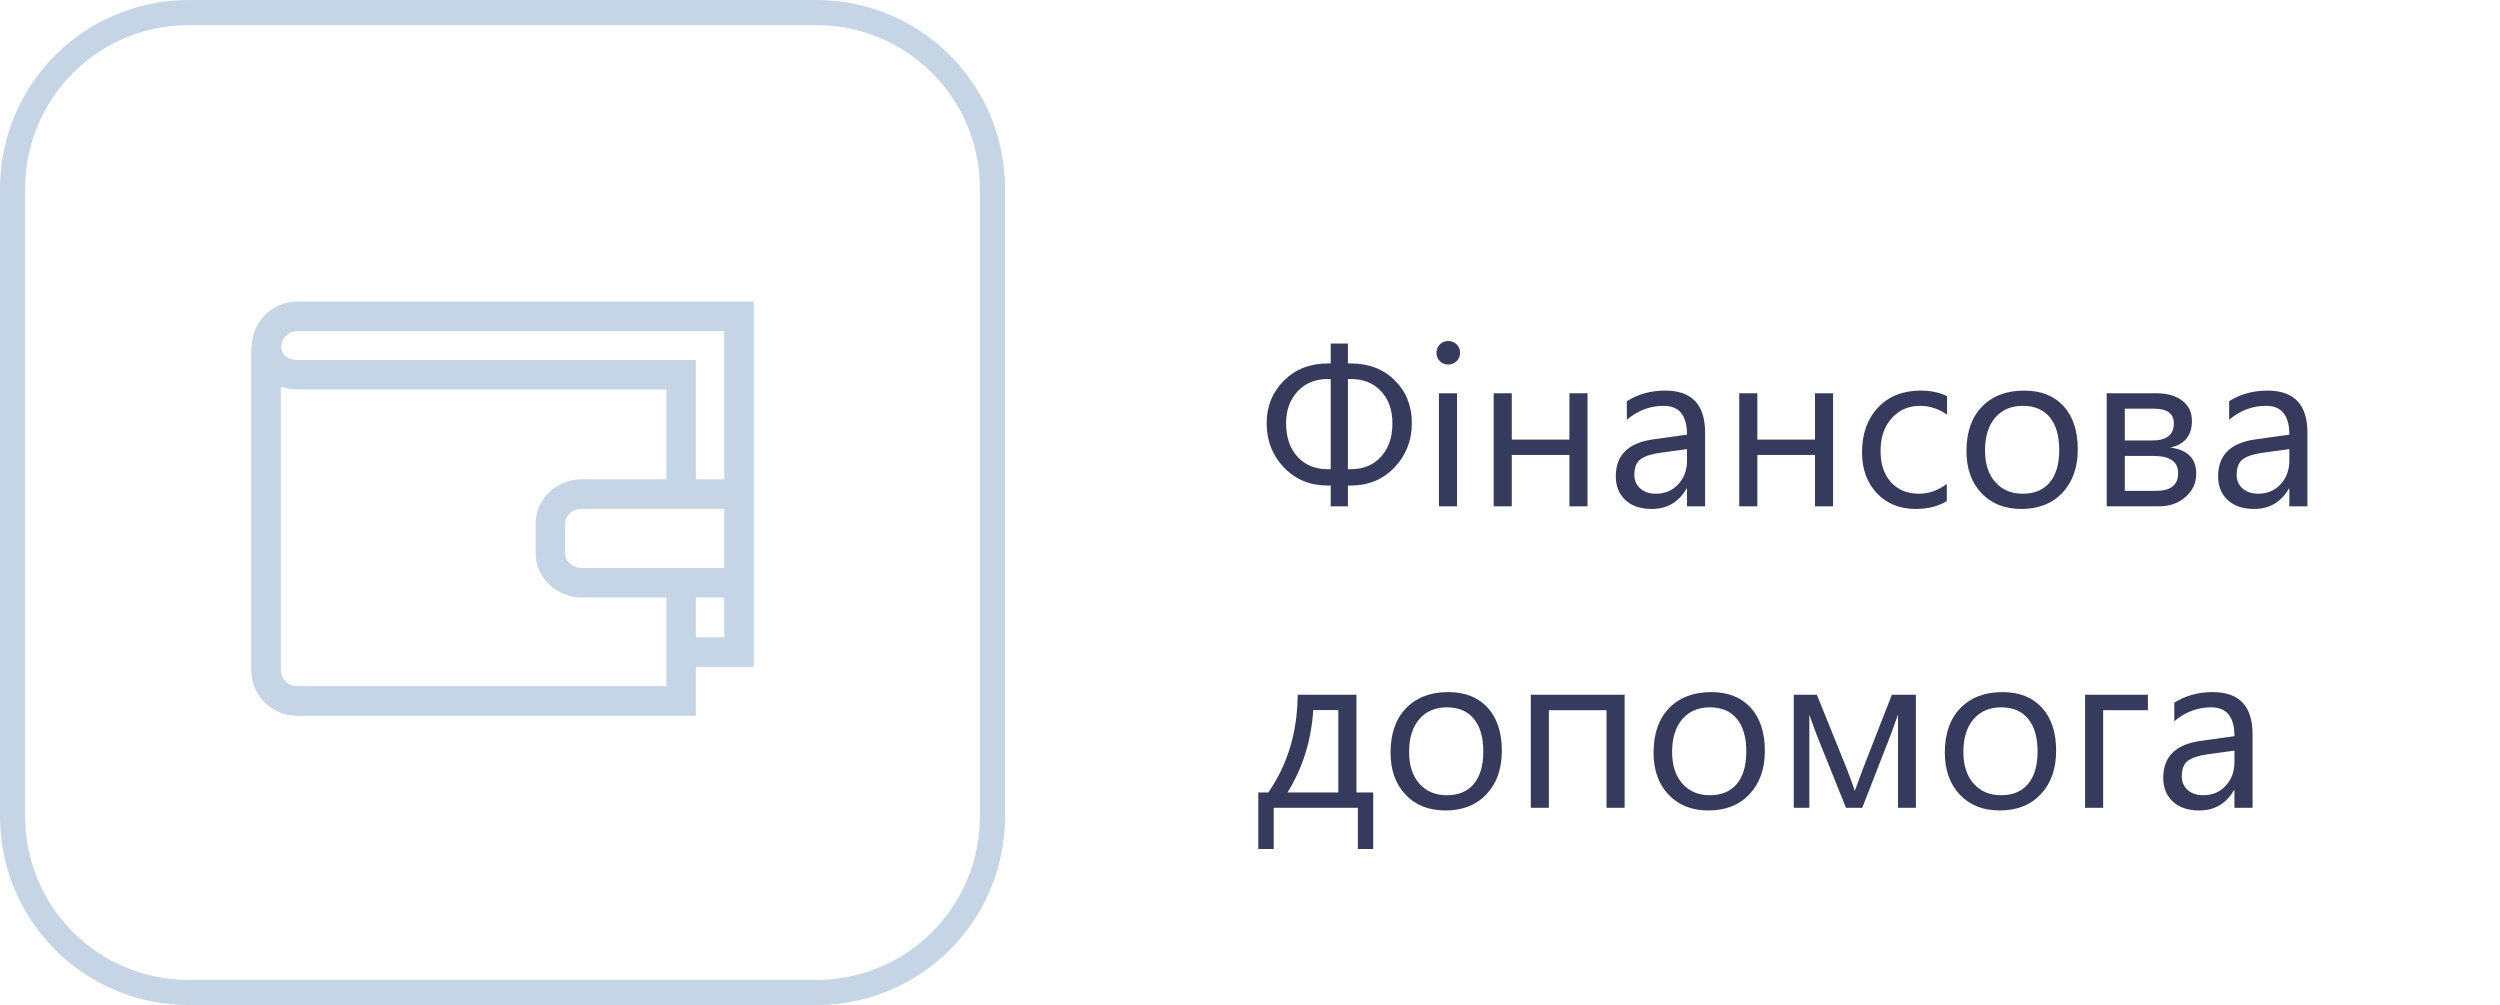 <svg width="199px" height="80px" viewBox="0 0 199 80" version="1.1" xmlns:xlink="http://www.w3.org/1999/xlink" xmlns="http://www.w3.org/2000/svg">
  <defs>
    <path d="M14.999 0L65.001 0Q65.369 0 65.737 0.018Q66.105 0.036 66.471 0.072Q66.838 0.108 67.202 0.162Q67.566 0.216 67.927 0.288Q68.288 0.36 68.645 0.45Q69.003 0.539 69.355 0.646Q69.707 0.753 70.054 0.877Q70.401 1.001 70.741 1.142Q71.081 1.283 71.414 1.44Q71.747 1.597 72.072 1.771Q72.396 1.945 72.712 2.134Q73.028 2.323 73.334 2.528Q73.64 2.732 73.936 2.952Q74.232 3.171 74.516 3.405Q74.801 3.638 75.074 3.885Q75.347 4.133 75.607 4.393Q75.867 4.653 76.115 4.926Q76.362 5.199 76.595 5.484Q76.829 5.768 77.048 6.064Q77.268 6.36 77.472 6.666Q77.677 6.972 77.866 7.288Q78.055 7.604 78.229 7.929Q78.403 8.253 78.56 8.586Q78.717 8.919 78.858 9.259Q78.999 9.599 79.123 9.946Q79.247 10.293 79.354 10.645Q79.461 10.997 79.55 11.354Q79.64 11.712 79.712 12.073Q79.784 12.434 79.838 12.798Q79.892 13.162 79.928 13.529Q79.964 13.895 79.982 14.263Q80 14.631 80 14.999L80 65.001Q80 65.369 79.982 65.737Q79.964 66.105 79.928 66.471Q79.892 66.838 79.838 67.202Q79.784 67.566 79.712 67.927Q79.64 68.288 79.55 68.645Q79.461 69.003 79.354 69.355Q79.247 69.707 79.123 70.054Q78.999 70.401 78.858 70.741Q78.717 71.081 78.56 71.414Q78.403 71.747 78.229 72.072Q78.055 72.396 77.866 72.712Q77.677 73.028 77.472 73.334Q77.268 73.64 77.048 73.936Q76.829 74.232 76.595 74.516Q76.362 74.801 76.115 75.074Q75.867 75.347 75.607 75.607Q75.347 75.867 75.074 76.115Q74.801 76.362 74.516 76.595Q74.232 76.829 73.936 77.048Q73.64 77.268 73.334 77.472Q73.028 77.677 72.712 77.866Q72.396 78.055 72.072 78.229Q71.747 78.403 71.414 78.56Q71.081 78.717 70.741 78.858Q70.401 78.999 70.054 79.123Q69.707 79.247 69.355 79.354Q69.003 79.461 68.645 79.55Q68.288 79.64 67.927 79.712Q67.566 79.784 67.202 79.838Q66.838 79.892 66.471 79.928Q66.105 79.964 65.737 79.982Q65.369 80 65.001 80L14.999 80Q14.631 80 14.263 79.982Q13.895 79.964 13.529 79.928Q13.162 79.892 12.798 79.838Q12.434 79.784 12.073 79.712Q11.712 79.64 11.354 79.55Q10.997 79.461 10.645 79.354Q10.293 79.247 9.946 79.123Q9.599 78.999 9.259 78.858Q8.919 78.717 8.586 78.56Q8.253 78.403 7.929 78.229Q7.604 78.055 7.288 77.866Q6.972 77.677 6.666 77.472Q6.36 77.268 6.064 77.048Q5.768 76.829 5.484 76.595Q5.199 76.362 4.926 76.115Q4.653 75.867 4.393 75.607Q4.133 75.347 3.885 75.074Q3.638 74.801 3.405 74.516Q3.171 74.232 2.952 73.936Q2.732 73.64 2.528 73.334Q2.323 73.028 2.134 72.712Q1.945 72.396 1.771 72.072Q1.597 71.747 1.44 71.414Q1.283 71.081 1.142 70.741Q1.001 70.401 0.877 70.054Q0.753 69.707 0.646 69.355Q0.539 69.003 0.45 68.645Q0.36 68.288 0.288 67.927Q0.216 67.566 0.162 67.202Q0.108 66.838 0.072 66.471Q0.036 66.105 0.018 65.737Q0 65.369 0 65.001L0 14.999Q0 14.631 0.018 14.263Q0.036 13.895 0.072 13.529Q0.108 13.162 0.162 12.798Q0.216 12.434 0.288 12.073Q0.36 11.712 0.45 11.354Q0.539 10.997 0.646 10.645Q0.753 10.293 0.877 9.946Q1.001 9.599 1.142 9.259Q1.283 8.919 1.44 8.586Q1.597 8.253 1.771 7.929Q1.945 7.604 2.134 7.288Q2.323 6.972 2.528 6.666Q2.732 6.36 2.952 6.064Q3.171 5.768 3.405 5.484Q3.638 5.199 3.885 4.926Q4.133 4.653 4.393 4.393Q4.653 4.133 4.926 3.885Q5.199 3.638 5.484 3.405Q5.768 3.171 6.064 2.952Q6.36 2.732 6.666 2.528Q6.972 2.323 7.288 2.134Q7.604 1.945 7.929 1.771Q8.253 1.597 8.586 1.44Q8.919 1.283 9.259 1.142Q9.599 1.001 9.946 0.877Q10.293 0.753 10.645 0.646Q10.997 0.539 11.354 0.45Q11.712 0.36 12.073 0.288Q12.434 0.216 12.798 0.162Q13.162 0.108 13.529 0.072Q13.895 0.036 14.263 0.018Q14.631 0 14.999 0L14.999 0Z" id="path_1" />
    <clipPath id="clip_1">
      <use xlink:href="#path_1" />
    </clipPath>
  </defs>
  <g id="финансово">
    <g id="Фінансова-допомога" transform="translate(100 22)">
      <g id="Фінансова" fill="#363B5D">
        <path d="M15.275 7.017Q14.889 7.017 14.616 6.753Q14.344 6.489 14.344 6.085Q14.344 5.681 14.616 5.413Q14.889 5.145 15.275 5.145Q15.671 5.145 15.948 5.413Q16.225 5.681 16.225 6.085Q16.225 6.472 15.948 6.744Q15.671 7.017 15.275 7.017ZM7.295 16.649L7.295 18.302L5.924 18.302L5.924 16.649L5.687 16.649Q3.577 16.649 2.202 15.212Q0.826 13.775 0.826 11.675Q0.826 9.671 2.197 8.3Q3.568 6.929 5.704 6.929L5.924 6.929L5.924 5.347L7.295 5.347L7.295 6.929L7.506 6.929Q9.668 6.929 11.026 8.278Q12.384 9.627 12.384 11.675Q12.384 13.749 11.008 15.199Q9.633 16.649 7.523 16.649L7.295 16.649ZM5.924 15.349L5.924 8.168L5.704 8.168Q4.21 8.168 3.292 9.152Q2.373 10.137 2.373 11.692Q2.373 13.362 3.278 14.355Q4.184 15.349 5.687 15.349L5.924 15.349ZM7.295 8.168L7.295 15.349L7.523 15.349Q9.026 15.349 9.932 14.351Q10.837 13.354 10.837 11.692Q10.837 10.11 9.932 9.139Q9.026 8.168 7.506 8.168L7.295 8.168ZM35.727 18.302L34.286 18.302L34.286 16.895L34.251 16.895Q33.31 18.513 31.482 18.513Q30.138 18.513 29.377 17.801Q28.617 17.089 28.617 15.911Q28.617 13.389 31.588 12.976L34.286 12.598Q34.286 10.304 32.432 10.304Q30.806 10.304 29.496 11.411L29.496 9.935Q30.823 9.091 32.555 9.091Q35.727 9.091 35.727 12.448L35.727 18.302ZM54.967 17.889Q53.93 18.513 52.506 18.513Q50.581 18.513 49.399 17.26Q48.217 16.008 48.217 14.013Q48.217 11.789 49.491 10.44Q50.766 9.091 52.893 9.091Q54.079 9.091 54.984 9.53L54.984 11.007Q53.982 10.304 52.84 10.304Q51.46 10.304 50.577 11.293Q49.693 12.281 49.693 13.89Q49.693 15.472 50.524 16.386Q51.355 17.3 52.752 17.3Q53.93 17.3 54.967 16.518L54.967 17.889ZM57.722 17.252Q58.913 18.513 60.908 18.513Q62.956 18.513 64.173 17.216Q65.391 15.92 65.391 13.767Q65.391 11.569 64.261 10.33Q63.132 9.091 61.119 9.091Q59.01 9.091 57.77 10.365Q56.531 11.64 56.531 13.907Q56.531 15.99 57.722 17.252ZM82.231 18.302L83.672 18.302L83.672 12.448Q83.672 9.091 80.499 9.091Q78.768 9.091 77.44 9.935L77.44 11.411Q78.75 10.304 80.376 10.304Q82.231 10.304 82.231 12.598L79.532 12.976Q76.561 13.389 76.561 15.911Q76.561 17.089 77.322 17.801Q78.082 18.513 79.427 18.513Q81.255 18.513 82.195 16.895L82.231 16.895L82.231 18.302ZM15.979 18.302L14.537 18.302L14.537 9.302L15.979 9.302L15.979 18.302ZM24.926 18.302L26.367 18.302L26.367 9.302L24.926 9.302L24.926 12.993L20.338 12.993L20.338 9.302L18.896 9.302L18.896 18.302L20.338 18.302L20.338 14.215L24.926 14.215L24.926 18.302ZM44.473 18.302L45.914 18.302L45.914 9.302L44.473 9.302L44.473 12.993L39.885 12.993L39.885 9.302L38.443 9.302L38.443 18.302L39.885 18.302L39.885 14.215L44.473 14.215L44.473 18.302ZM67.693 18.302L67.693 9.302L71.613 9.302Q72.94 9.302 73.71 9.891Q74.478 10.479 74.478 11.499Q74.478 13.248 72.756 13.626Q74.821 13.89 74.821 15.709Q74.821 16.808 73.973 17.555Q73.125 18.302 71.868 18.302L67.693 18.302ZM58.816 11.248Q59.625 10.304 61.014 10.304Q62.411 10.304 63.163 11.218Q63.914 12.132 63.914 13.819Q63.914 15.489 63.163 16.395Q62.411 17.3 61.014 17.3Q59.643 17.3 58.825 16.377Q58.008 15.454 58.008 13.854Q58.008 12.193 58.816 11.248ZM69.135 10.532L69.135 13.063L71.297 13.063Q73.037 13.063 73.037 11.71Q73.037 10.532 71.473 10.532L69.135 10.532ZM34.286 13.749L32.115 14.048Q31.113 14.188 30.604 14.544Q30.094 14.9 30.094 15.806Q30.094 16.465 30.564 16.882Q31.034 17.3 31.816 17.3Q32.889 17.3 33.587 16.548Q34.286 15.797 34.286 14.646L34.286 13.749ZM80.06 14.048L82.231 13.749L82.231 14.646Q82.231 15.797 81.532 16.548Q80.833 17.3 79.761 17.3Q78.978 17.3 78.508 16.882Q78.038 16.465 78.038 15.806Q78.038 14.9 78.548 14.544Q79.058 14.188 80.06 14.048ZM69.135 14.294L69.135 17.071L71.631 17.071Q73.38 17.071 73.38 15.656Q73.38 14.294 71.42 14.294L69.135 14.294Z" />
      </g>
      <g id="допомога" fill="#363B5D">
        <path d="M11.878 41.252Q13.069 42.513 15.065 42.513Q17.112 42.513 18.33 41.216Q19.547 39.92 19.547 37.767Q19.547 35.569 18.418 34.33Q17.288 33.091 15.275 33.091Q13.166 33.091 11.927 34.365Q10.688 35.64 10.688 37.907Q10.688 39.99 11.878 41.252ZM32.814 41.252Q34.005 42.513 36 42.513Q38.048 42.513 39.265 41.216Q40.482 39.92 40.482 37.767Q40.482 35.569 39.353 34.33Q38.224 33.091 36.211 33.091Q34.102 33.091 32.862 34.365Q31.623 35.64 31.623 37.907Q31.623 39.99 32.814 41.252ZM55.999 41.252Q57.19 42.513 59.185 42.513Q61.233 42.513 62.451 41.216Q63.668 39.92 63.668 37.767Q63.668 35.569 62.539 34.33Q61.409 33.091 59.397 33.091Q57.287 33.091 56.048 34.365Q54.809 35.64 54.809 37.907Q54.809 39.99 55.999 41.252ZM77.862 42.302L79.304 42.302L79.304 36.448Q79.304 33.091 76.131 33.091Q74.399 33.091 73.072 33.935L73.072 35.411Q74.382 34.304 76.008 34.304Q77.862 34.304 77.862 36.598L75.164 36.976Q72.193 37.389 72.193 39.911Q72.193 41.089 72.954 41.801Q73.714 42.513 75.059 42.513Q76.887 42.513 77.827 40.895L77.862 40.895L77.862 42.302ZM8.086 45.58L9.308 45.58L9.308 41.08L7.972 41.08L7.972 33.302L3.296 33.302Q3.261 37.758 0.958 41.08L0.158 41.08L0.158 45.58L1.389 45.58L1.389 42.302L8.086 42.302L8.086 45.58ZM29.32 42.302L27.879 42.302L27.879 34.532L23.291 34.532L23.291 42.302L21.85 42.302L21.85 33.302L29.32 33.302L29.32 42.302ZM52.506 42.302L51.082 42.302L51.082 34.884Q50.889 35.446 50.484 36.536L48.234 42.302L46.942 42.302L44.622 36.536Q44.438 36.07 44.024 34.884L44.024 42.302L42.785 42.302L42.785 33.302L44.622 33.302L46.995 39.173Q47.25 39.815 47.645 40.948L48.287 39.208L50.59 33.302L52.506 33.302L52.506 42.302ZM70.972 34.532L67.412 34.532L67.412 42.302L65.971 42.302L65.971 33.302L70.972 33.302L70.972 34.532ZM12.973 35.248Q13.781 34.304 15.17 34.304Q16.567 34.304 17.319 35.218Q18.07 36.132 18.07 37.819Q18.07 39.489 17.319 40.395Q16.567 41.3 15.17 41.3Q13.799 41.3 12.981 40.377Q12.164 39.454 12.164 37.855Q12.164 36.193 12.973 35.248ZM33.908 35.248Q34.717 34.304 36.105 34.304Q37.503 34.304 38.254 35.218Q39.006 36.132 39.006 37.819Q39.006 39.489 38.254 40.395Q37.503 41.3 36.105 41.3Q34.734 41.3 33.917 40.377Q33.1 39.454 33.1 37.855Q33.1 36.193 33.908 35.248ZM57.094 35.248Q57.902 34.304 59.291 34.304Q60.688 34.304 61.44 35.218Q62.191 36.132 62.191 37.819Q62.191 39.489 61.44 40.395Q60.688 41.3 59.291 41.3Q57.92 41.3 57.102 40.377Q56.285 39.454 56.285 37.855Q56.285 36.193 57.094 35.248ZM6.53 34.523L6.53 41.08L2.487 41.08Q4.298 38.162 4.535 34.523L6.53 34.523ZM75.691 38.048L77.862 37.749L77.862 38.645Q77.862 39.797 77.164 40.548Q76.465 41.3 75.393 41.3Q74.61 41.3 74.14 40.882Q73.67 40.465 73.67 39.806Q73.67 38.9 74.18 38.544Q74.689 38.188 75.691 38.048Z" />
      </g>
    </g>
    <g id="Rectangle-12">
      <g clip-path="url(#clip_1)">
        <use xlink:href="#path_1" fill="none" stroke="#C5D5E6" stroke-width="4" />
      </g>
    </g>
    <path d="M0.033 3.619C0.033 1.624 1.671 0 3.68 0L40 0L40 29.082L35.393 29.082L35.393 32.977L3.647 32.977C1.635 32.977 0 31.353 0 29.358L0 3.619L0.033 3.619ZM35.393 4.656L35.393 14.151L37.647 14.151L37.647 2.353L3.68 2.353C2.969 2.353 2.388 2.92 2.386 3.619C2.386 4.334 3.038 4.656 3.68 4.656L35.393 4.656ZM3.647 30.621C2.934 30.621 2.353 30.054 2.353 29.355L2.353 6.807C2.409 6.824 2.48 6.819 2.536 6.835C2.873 6.934 3.226 6.995 3.602 7.002C3.619 7.002 3.631 7.009 3.647 7.009L33.042 7.009L33.042 14.151L26.315 14.151C24.287 14.151 22.638 15.734 22.638 17.68L22.638 20.033C22.638 21.979 24.287 23.562 26.315 23.562L33.042 23.562L33.042 30.621L3.647 30.621ZM24.988 20.033C24.988 20.682 25.581 21.209 26.313 21.209L37.647 21.209L37.647 16.503L26.313 16.503C25.584 16.503 24.988 17.031 24.988 17.68L24.988 20.033ZM37.647 26.727L35.393 26.727L35.393 23.562L37.647 23.562L37.647 26.727Z" transform="translate(20 24)" id="Shape" fill="#C5D5E6" fill-rule="evenodd" stroke="none" />
  </g>
</svg>